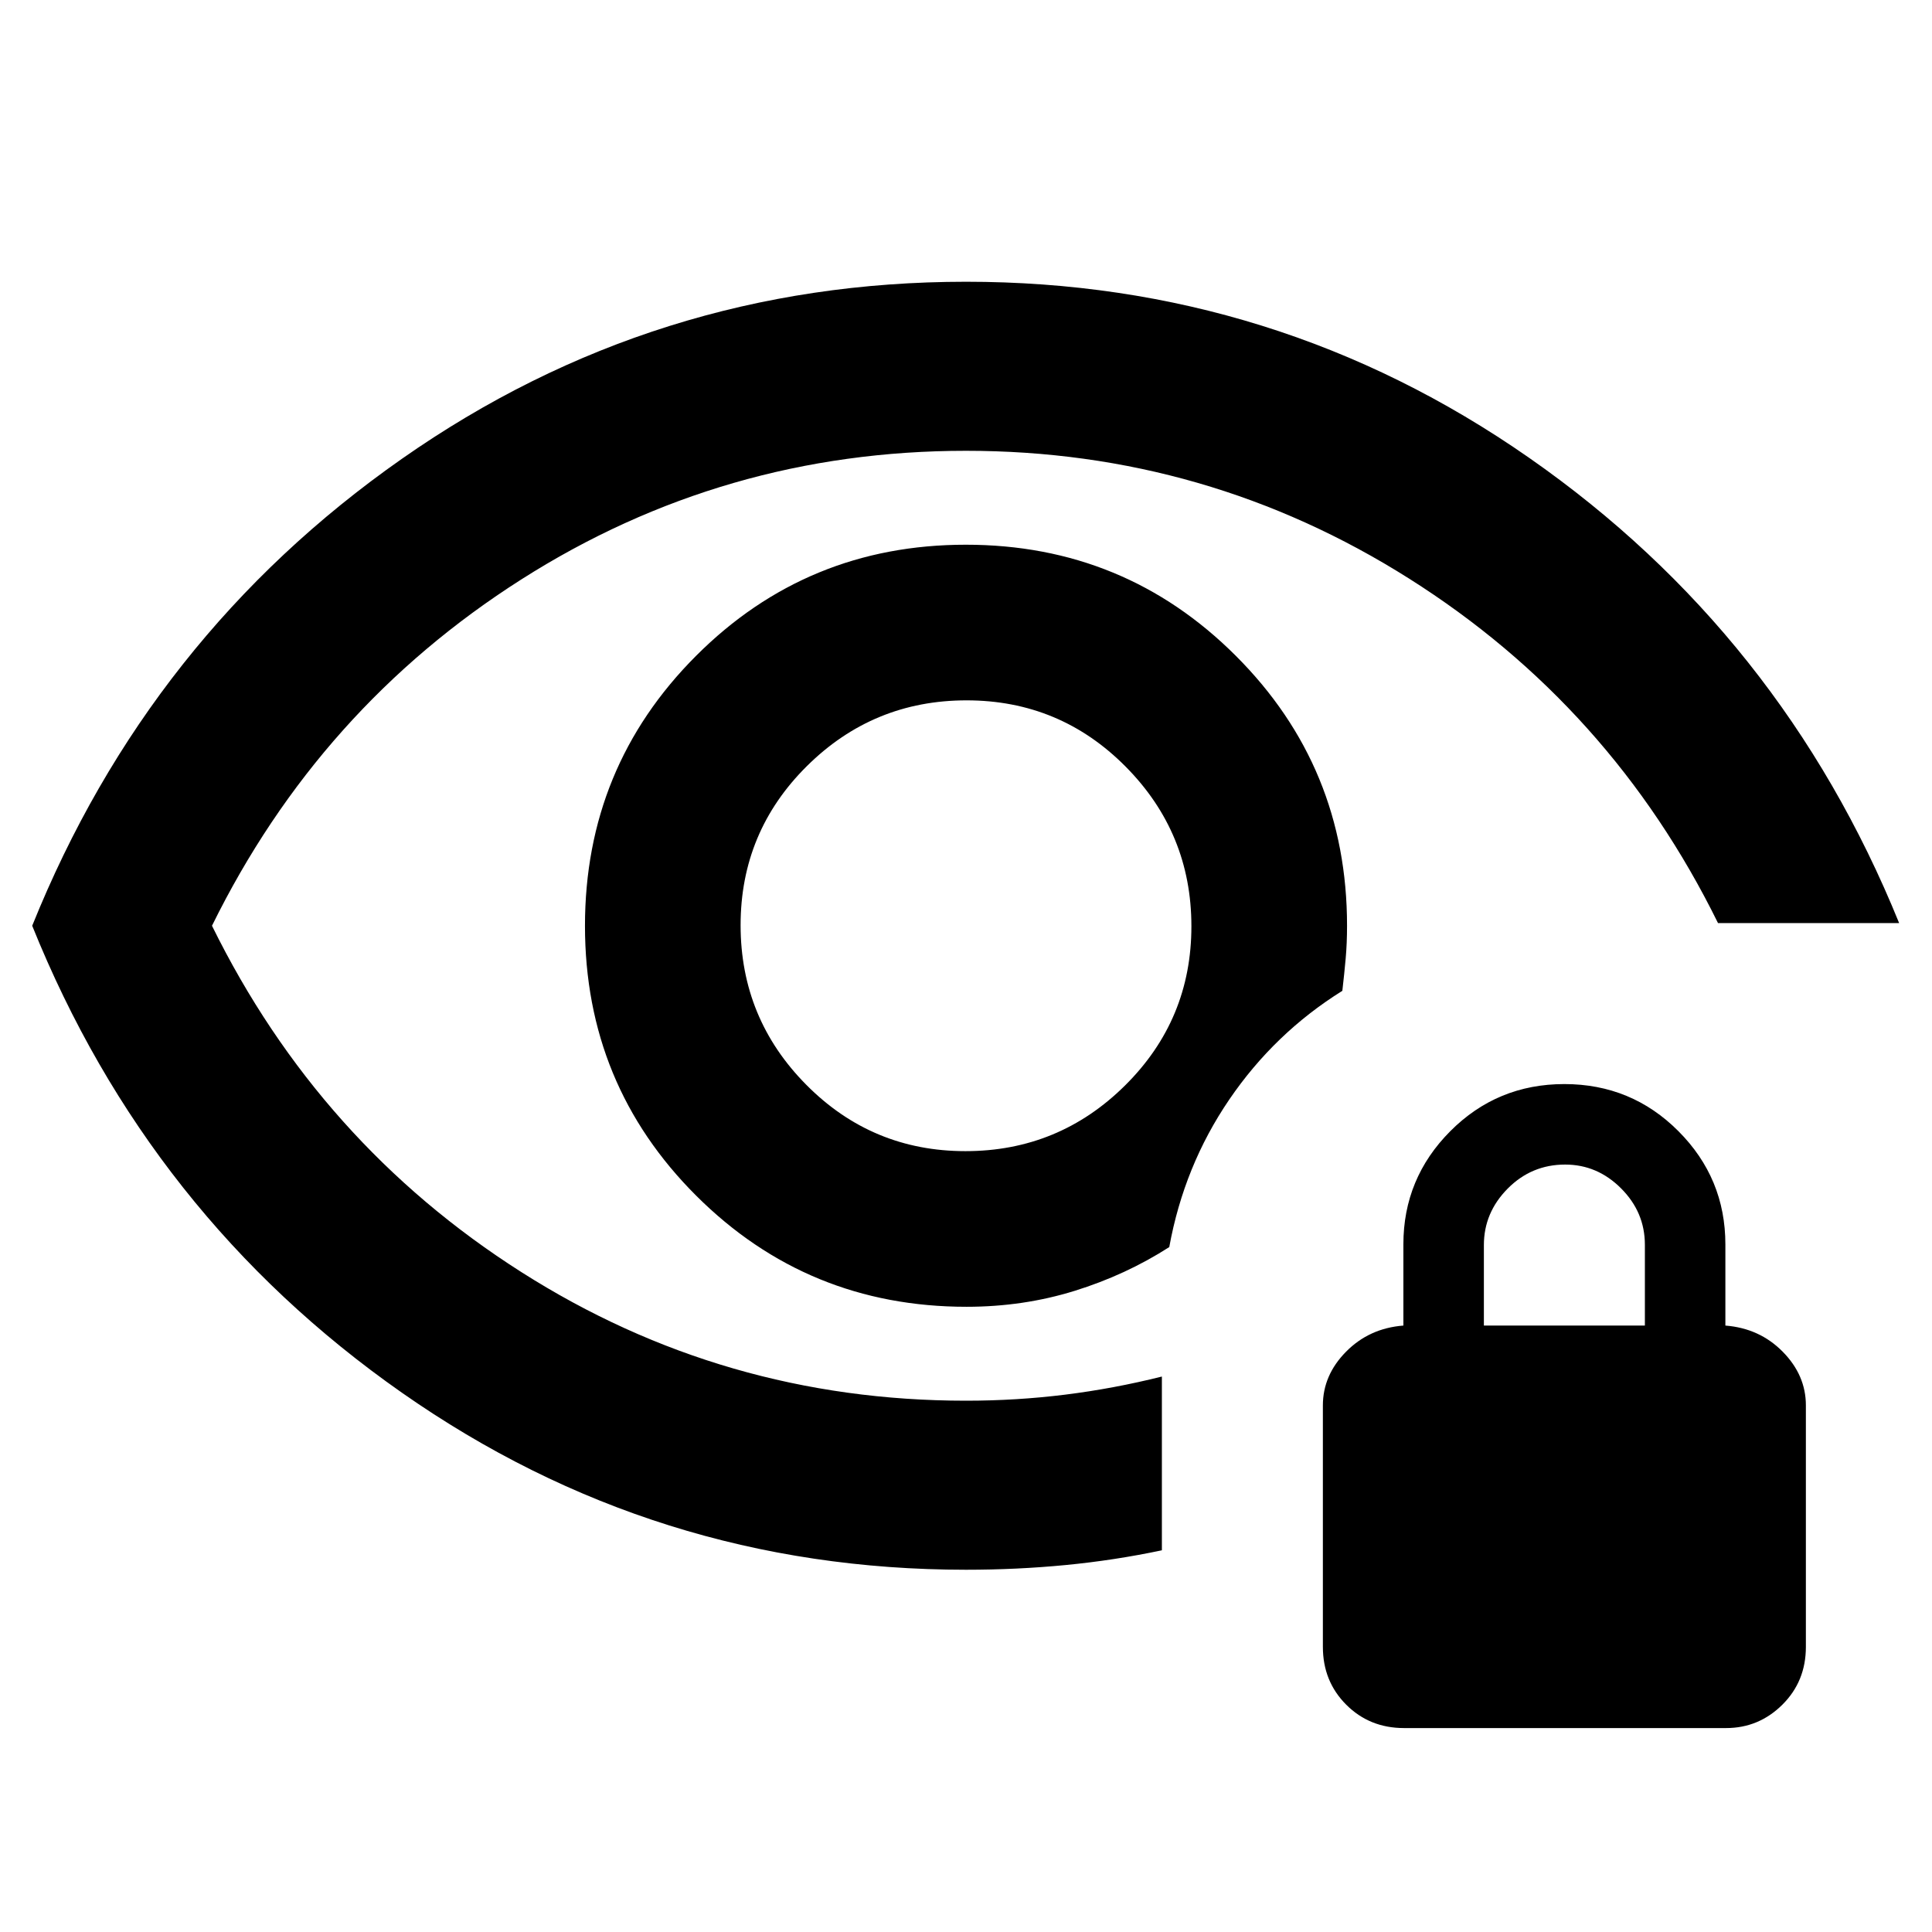 <svg xmlns="http://www.w3.org/2000/svg" height="40" viewBox="0 -960 960 960" width="40"><path d="M479.725-388q-46.392 0-79.058-32.941Q368-453.882 368-500.275q0-46.392 32.941-79.058Q433.882-612 480.275-612q46.392 0 79.058 32.941Q592-546.118 592-499.725q0 46.392-32.941 79.058Q526.118-388 479.725-388ZM480-180q-154.667 0-280.333-88Q74-356 16-500q58-144 183.667-232Q325.333-820 480-820q154.333 0 279.833 87.5 125.5 87.5 183.833 231.167h-89.999Q800.667-609 700.178-672.5 599.69-736 480-736q-120.488 0-220.95 63.915Q158.588-608.17 105.333-500q53.255 108.17 153.717 172.085Q359.512-264 480-264q25.111 0 49.222-3t48.111-9v86.333q-23.666 5-47.889 7.333Q505.222-180 480-180Zm.277-130.667q28.196 0 53.682-7.912 25.486-7.913 47.041-21.755 7.333-40.333 29.833-73.333 22.5-32.999 56.167-53.999 1-8.667 1.666-16.167.667-7.5.667-16.167 0-78.889-55.245-134.111-55.245-55.222-134.166-55.222-78.922 0-134.088 55.245-55.167 55.245-55.167 134.166 0 78.922 55.303 134.088 55.303 55.167 134.307 55.167ZM480-500Zm217.667 398.666q-17.125 0-28.729-11.604-11.605-11.604-11.605-28.729v-120q0-15 11.5-26.666 11.5-11.667 28.5-13v-40.334q0-32.862 23.319-56.264 23.318-23.402 56.666-23.402 33.349 0 56.682 23.402 23.333 23.402 23.333 56.264v40.334q17 1.333 28.5 13 11.5 11.666 11.5 26.666v120q0 17.125-11.696 28.729t-27.97 11.604h-160Zm39.666-199.999h80v-40.147q0-16.187-11.825-28.02-11.824-11.834-27.783-11.834-16.725 0-28.559 11.938-11.833 11.937-11.833 28.063v40Z"/></svg>
